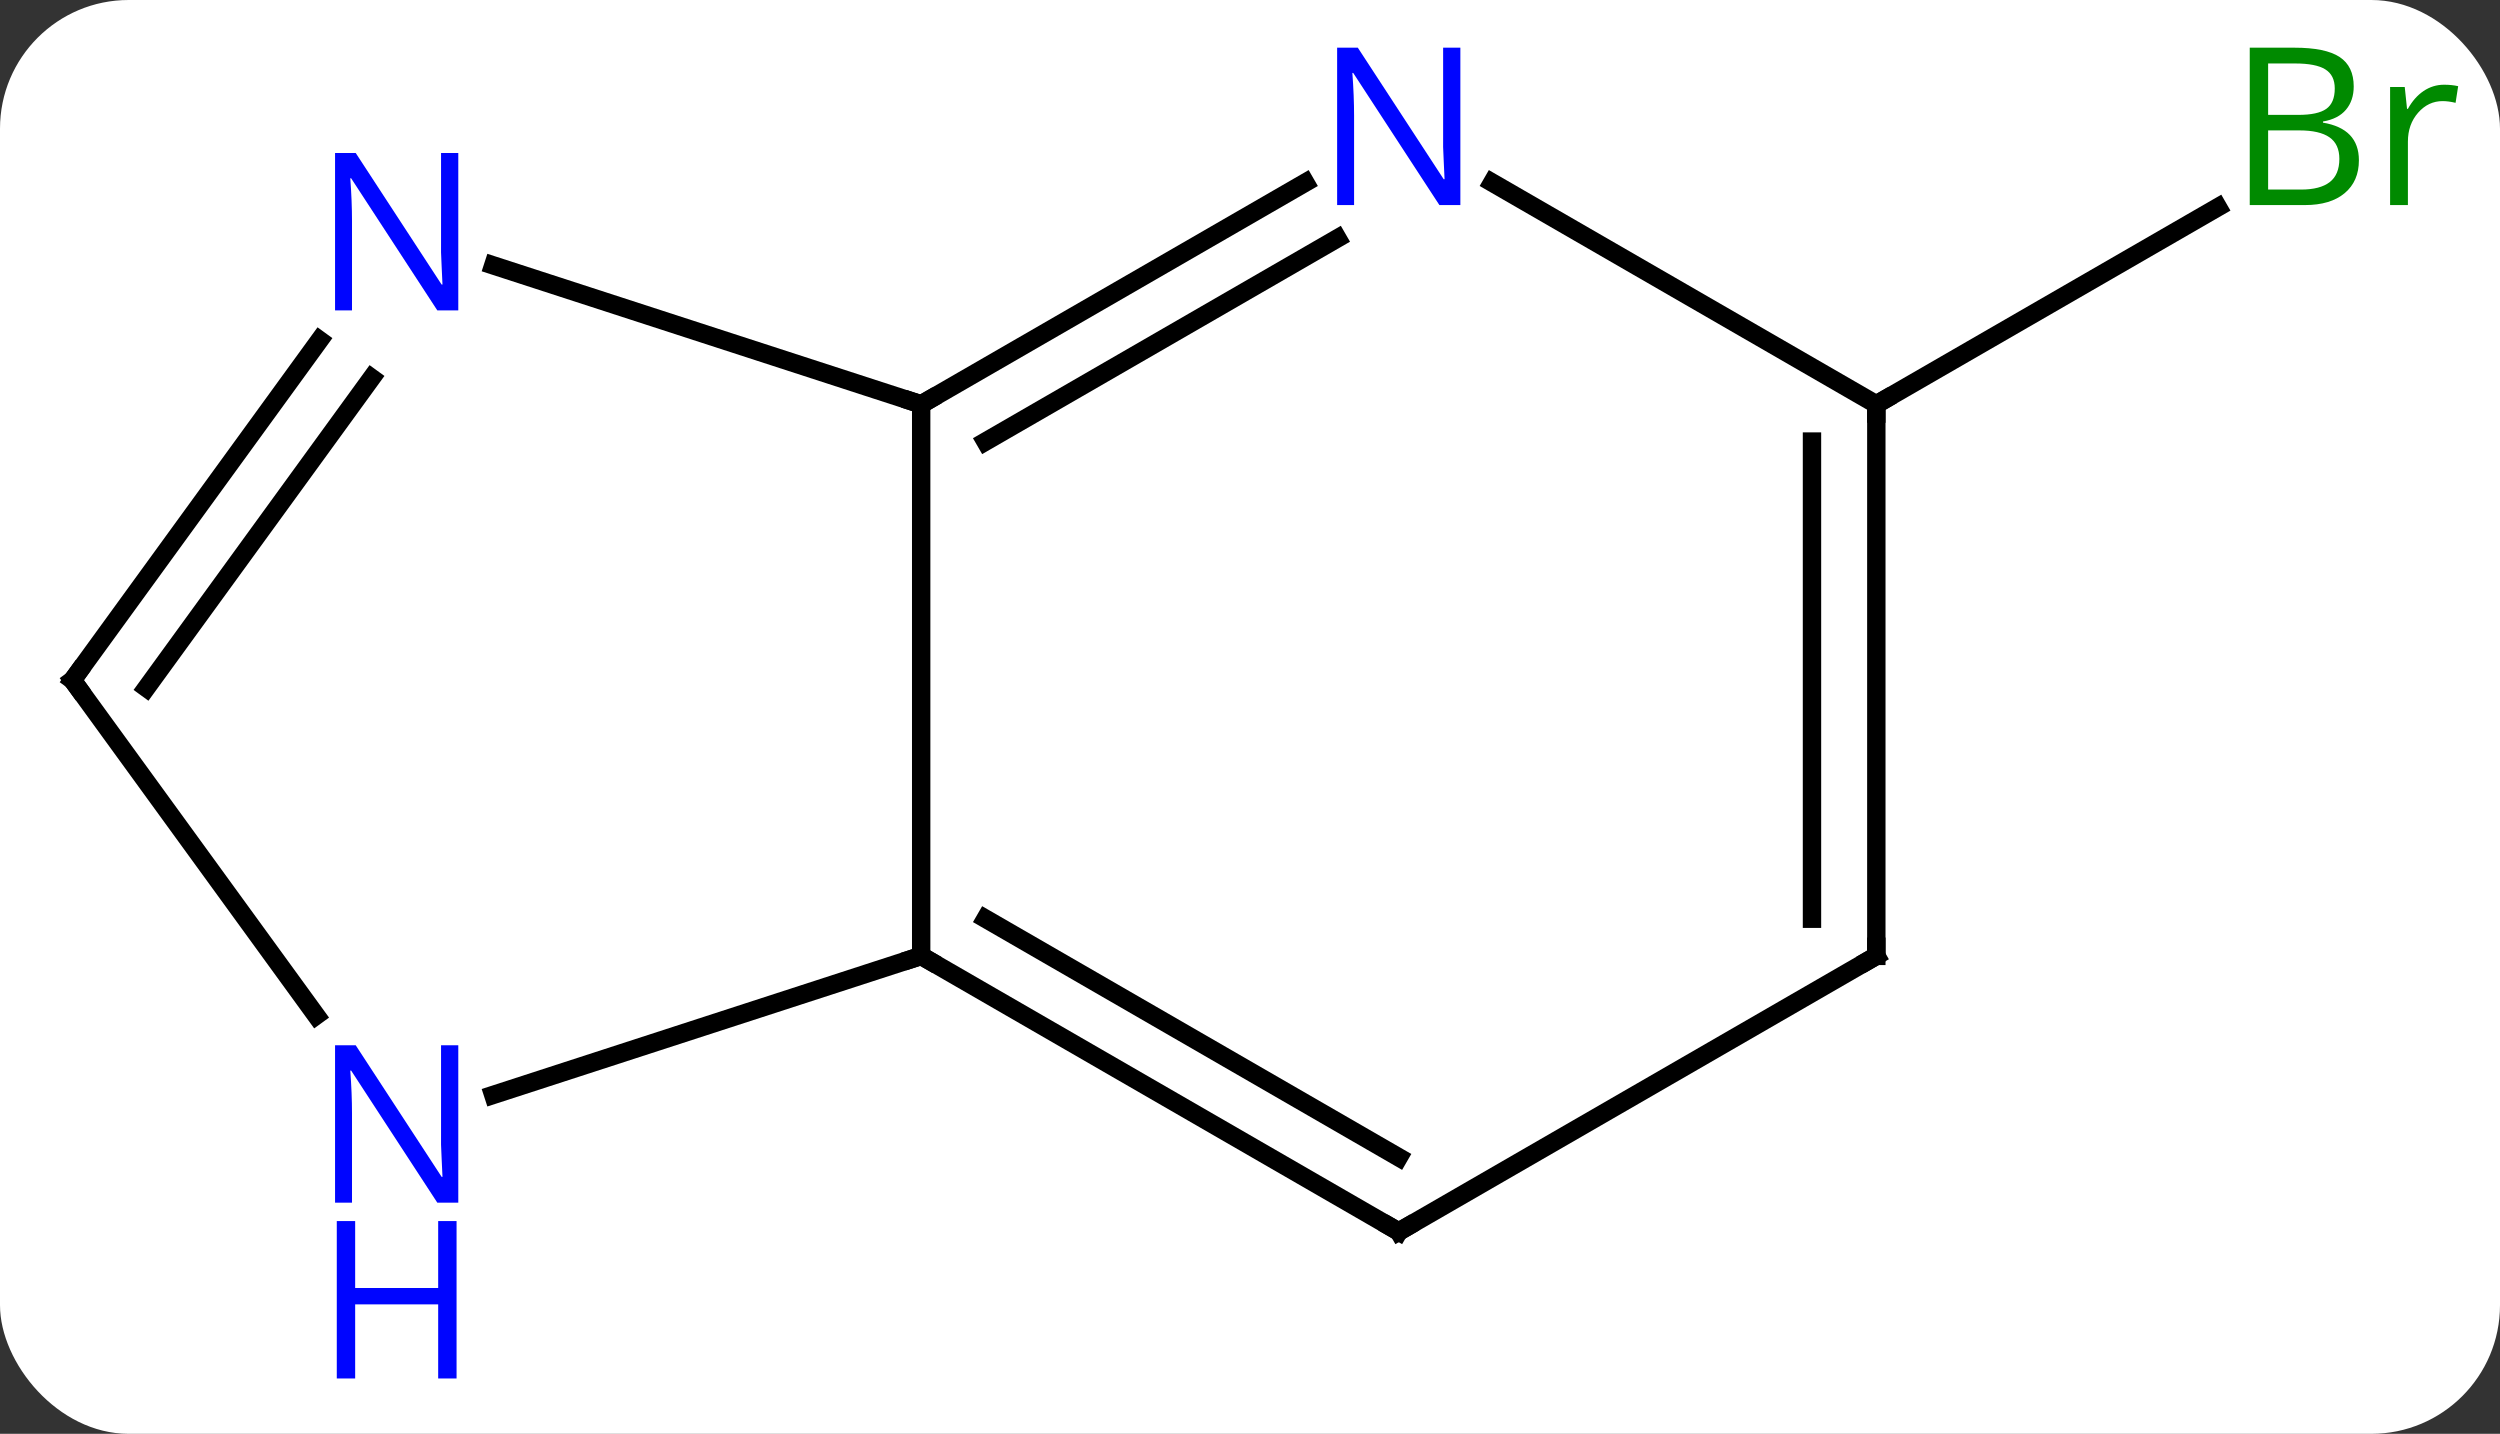 <svg width="136" viewBox="0 0 136 78" style="fill-opacity:1; color-rendering:auto; color-interpolation:auto; text-rendering:auto; stroke:black; stroke-linecap:square; stroke-miterlimit:10; shape-rendering:auto; stroke-opacity:1; fill:black; stroke-dasharray:none; font-weight:normal; stroke-width:1; font-family:'Open Sans'; font-style:normal; stroke-linejoin:miter; font-size:12; stroke-dashoffset:0; image-rendering:auto;" height="78" class="cas-substance-image" xmlns:xlink="http://www.w3.org/1999/xlink" xmlns="http://www.w3.org/2000/svg"><rect x="0" y="0" width="136" height="78" fill="#333333" stroke="none"/><svg class="cas-substance-single-component"><rect y="0" x="0" width="136" stroke="none" ry="7" rx="7" height="78" fill="white" class="cas-substance-group"/><svg y="0" x="0" width="136" viewBox="0 0 136 78" style="fill:black;" height="78" class="cas-substance-single-component-image"><svg><g><g transform="translate(66,37)" style="text-rendering:geometricPrecision; color-rendering:optimizeQuality; color-interpolation:linearRGB; stroke-linecap:butt; image-rendering:optimizeQuality;"><line y2="-15" y1="-25.727" x2="36.072" x1="54.654" style="fill:none;"/><line y2="-15" y1="15" x2="-15.888" x1="-15.888" style="fill:none;"/><line y2="30" y1="15" x2="10.092" x1="-15.888" style="fill:none;"/><line y2="25.959" y1="12.979" x2="10.092" x1="-12.388" style="fill:none;"/><line y2="22.563" y1="15" x2="-39.167" x1="-15.888" style="fill:none;"/><line y2="-27.065" y1="-15" x2="5.008" x1="-15.888" style="fill:none;"/><line y2="-24.034" y1="-12.979" x2="6.758" x1="-12.388" style="fill:none;"/><line y2="-22.563" y1="-15" x2="-39.167" x1="-15.888" style="fill:none;"/><line y2="15" y1="30" x2="36.072" x1="10.092" style="fill:none;"/><line y2="0" y1="18.246" x2="-62.055" x1="-48.798" style="fill:none;"/><line y2="-15" y1="-27.065" x2="36.072" x1="15.176" style="fill:none;"/><line y2="0" y1="-18.496" x2="-62.055" x1="-48.616" style="fill:none;"/><line y2="0.422" y1="-16.438" x2="-58.036" x1="-45.785" style="fill:none;"/><line y2="-15" y1="15" x2="36.072" x1="36.072" style="fill:none;"/><line y2="-12.979" y1="12.979" x2="32.572" x1="32.572" style="fill:none;"/></g><g transform="translate(66,37)" style="fill:rgb(0,138,0); text-rendering:geometricPrecision; color-rendering:optimizeQuality; image-rendering:optimizeQuality; font-family:'Open Sans'; stroke:rgb(0,138,0); color-interpolation:linearRGB;"><path style="stroke:none;" d="M56.386 -34.406 L58.808 -34.406 Q60.511 -34.406 61.277 -33.898 Q62.042 -33.391 62.042 -32.297 Q62.042 -31.531 61.62 -31.031 Q61.199 -30.531 60.37 -30.391 L60.37 -30.328 Q62.324 -30 62.324 -28.281 Q62.324 -27.141 61.55 -26.492 Q60.777 -25.844 59.386 -25.844 L56.386 -25.844 L56.386 -34.406 ZM57.386 -30.75 L59.027 -30.75 Q60.089 -30.75 60.55 -31.078 Q61.011 -31.406 61.011 -32.188 Q61.011 -32.906 60.495 -33.227 Q59.98 -33.547 58.855 -33.547 L57.386 -33.547 L57.386 -30.75 ZM57.386 -29.906 L57.386 -26.688 L59.183 -26.688 Q60.214 -26.688 60.738 -27.094 Q61.261 -27.5 61.261 -28.359 Q61.261 -29.156 60.722 -29.531 Q60.183 -29.906 59.089 -29.906 L57.386 -29.906 ZM66.958 -32.391 Q67.38 -32.391 67.724 -32.312 L67.583 -31.406 Q67.193 -31.5 66.88 -31.5 Q66.099 -31.5 65.544 -30.867 Q64.99 -30.234 64.99 -29.297 L64.99 -25.844 L64.021 -25.844 L64.021 -32.266 L64.818 -32.266 L64.943 -31.078 L64.99 -31.078 Q65.333 -31.703 65.841 -32.047 Q66.349 -32.391 66.958 -32.391 Z"/></g><g transform="translate(66,37)" style="stroke-linecap:butt; text-rendering:geometricPrecision; color-rendering:optimizeQuality; image-rendering:optimizeQuality; font-family:'Open Sans'; color-interpolation:linearRGB; stroke-miterlimit:5;"><path style="fill:none;" d="M-15.455 15.25 L-15.888 15 L-16.363 15.155"/><path style="fill:none;" d="M-15.455 -15.25 L-15.888 -15 L-16.363 -15.155"/><path style="fill:none;" d="M9.659 29.75 L10.092 30 L10.525 29.75"/><path style="fill:rgb(0,5,255); stroke:none;" d="M-41.069 28.426 L-42.21 28.426 L-46.898 21.239 L-46.944 21.239 Q-46.851 22.504 -46.851 23.551 L-46.851 28.426 L-47.773 28.426 L-47.773 19.864 L-46.648 19.864 L-41.976 27.02 L-41.929 27.02 Q-41.929 26.864 -41.976 26.004 Q-42.023 25.145 -42.007 24.77 L-42.007 19.864 L-41.069 19.864 L-41.069 28.426 Z"/><path style="fill:rgb(0,5,255); stroke:none;" d="M-41.163 37.989 L-42.163 37.989 L-42.163 33.958 L-46.679 33.958 L-46.679 37.989 L-47.679 37.989 L-47.679 29.426 L-46.679 29.426 L-46.679 33.067 L-42.163 33.067 L-42.163 29.426 L-41.163 29.426 L-41.163 37.989 Z"/><path style="fill:rgb(0,5,255); stroke:none;" d="M13.444 -25.844 L12.303 -25.844 L7.615 -33.031 L7.569 -33.031 Q7.662 -31.766 7.662 -30.719 L7.662 -25.844 L6.74 -25.844 L6.74 -34.406 L7.865 -34.406 L12.537 -27.25 L12.584 -27.25 Q12.584 -27.406 12.537 -28.266 Q12.49 -29.125 12.506 -29.5 L12.506 -34.406 L13.444 -34.406 L13.444 -25.844 Z"/><path style="fill:rgb(0,5,255); stroke:none;" d="M-41.069 -20.114 L-42.21 -20.114 L-46.898 -27.301 L-46.944 -27.301 Q-46.851 -26.036 -46.851 -24.989 L-46.851 -20.114 L-47.773 -20.114 L-47.773 -28.676 L-46.648 -28.676 L-41.976 -21.52 L-41.929 -21.52 Q-41.929 -21.676 -41.976 -22.536 Q-42.023 -23.395 -42.007 -23.77 L-42.007 -28.676 L-41.069 -28.676 L-41.069 -20.114 Z"/><path style="fill:none;" d="M35.639 15.25 L36.072 15 L36.072 14.5"/><path style="fill:none;" d="M-61.761 0.405 L-62.055 0 L-61.761 -0.405"/><path style="fill:none;" d="M36.072 -14.5 L36.072 -15 L36.505 -15.25"/></g></g></svg></svg></svg></svg>